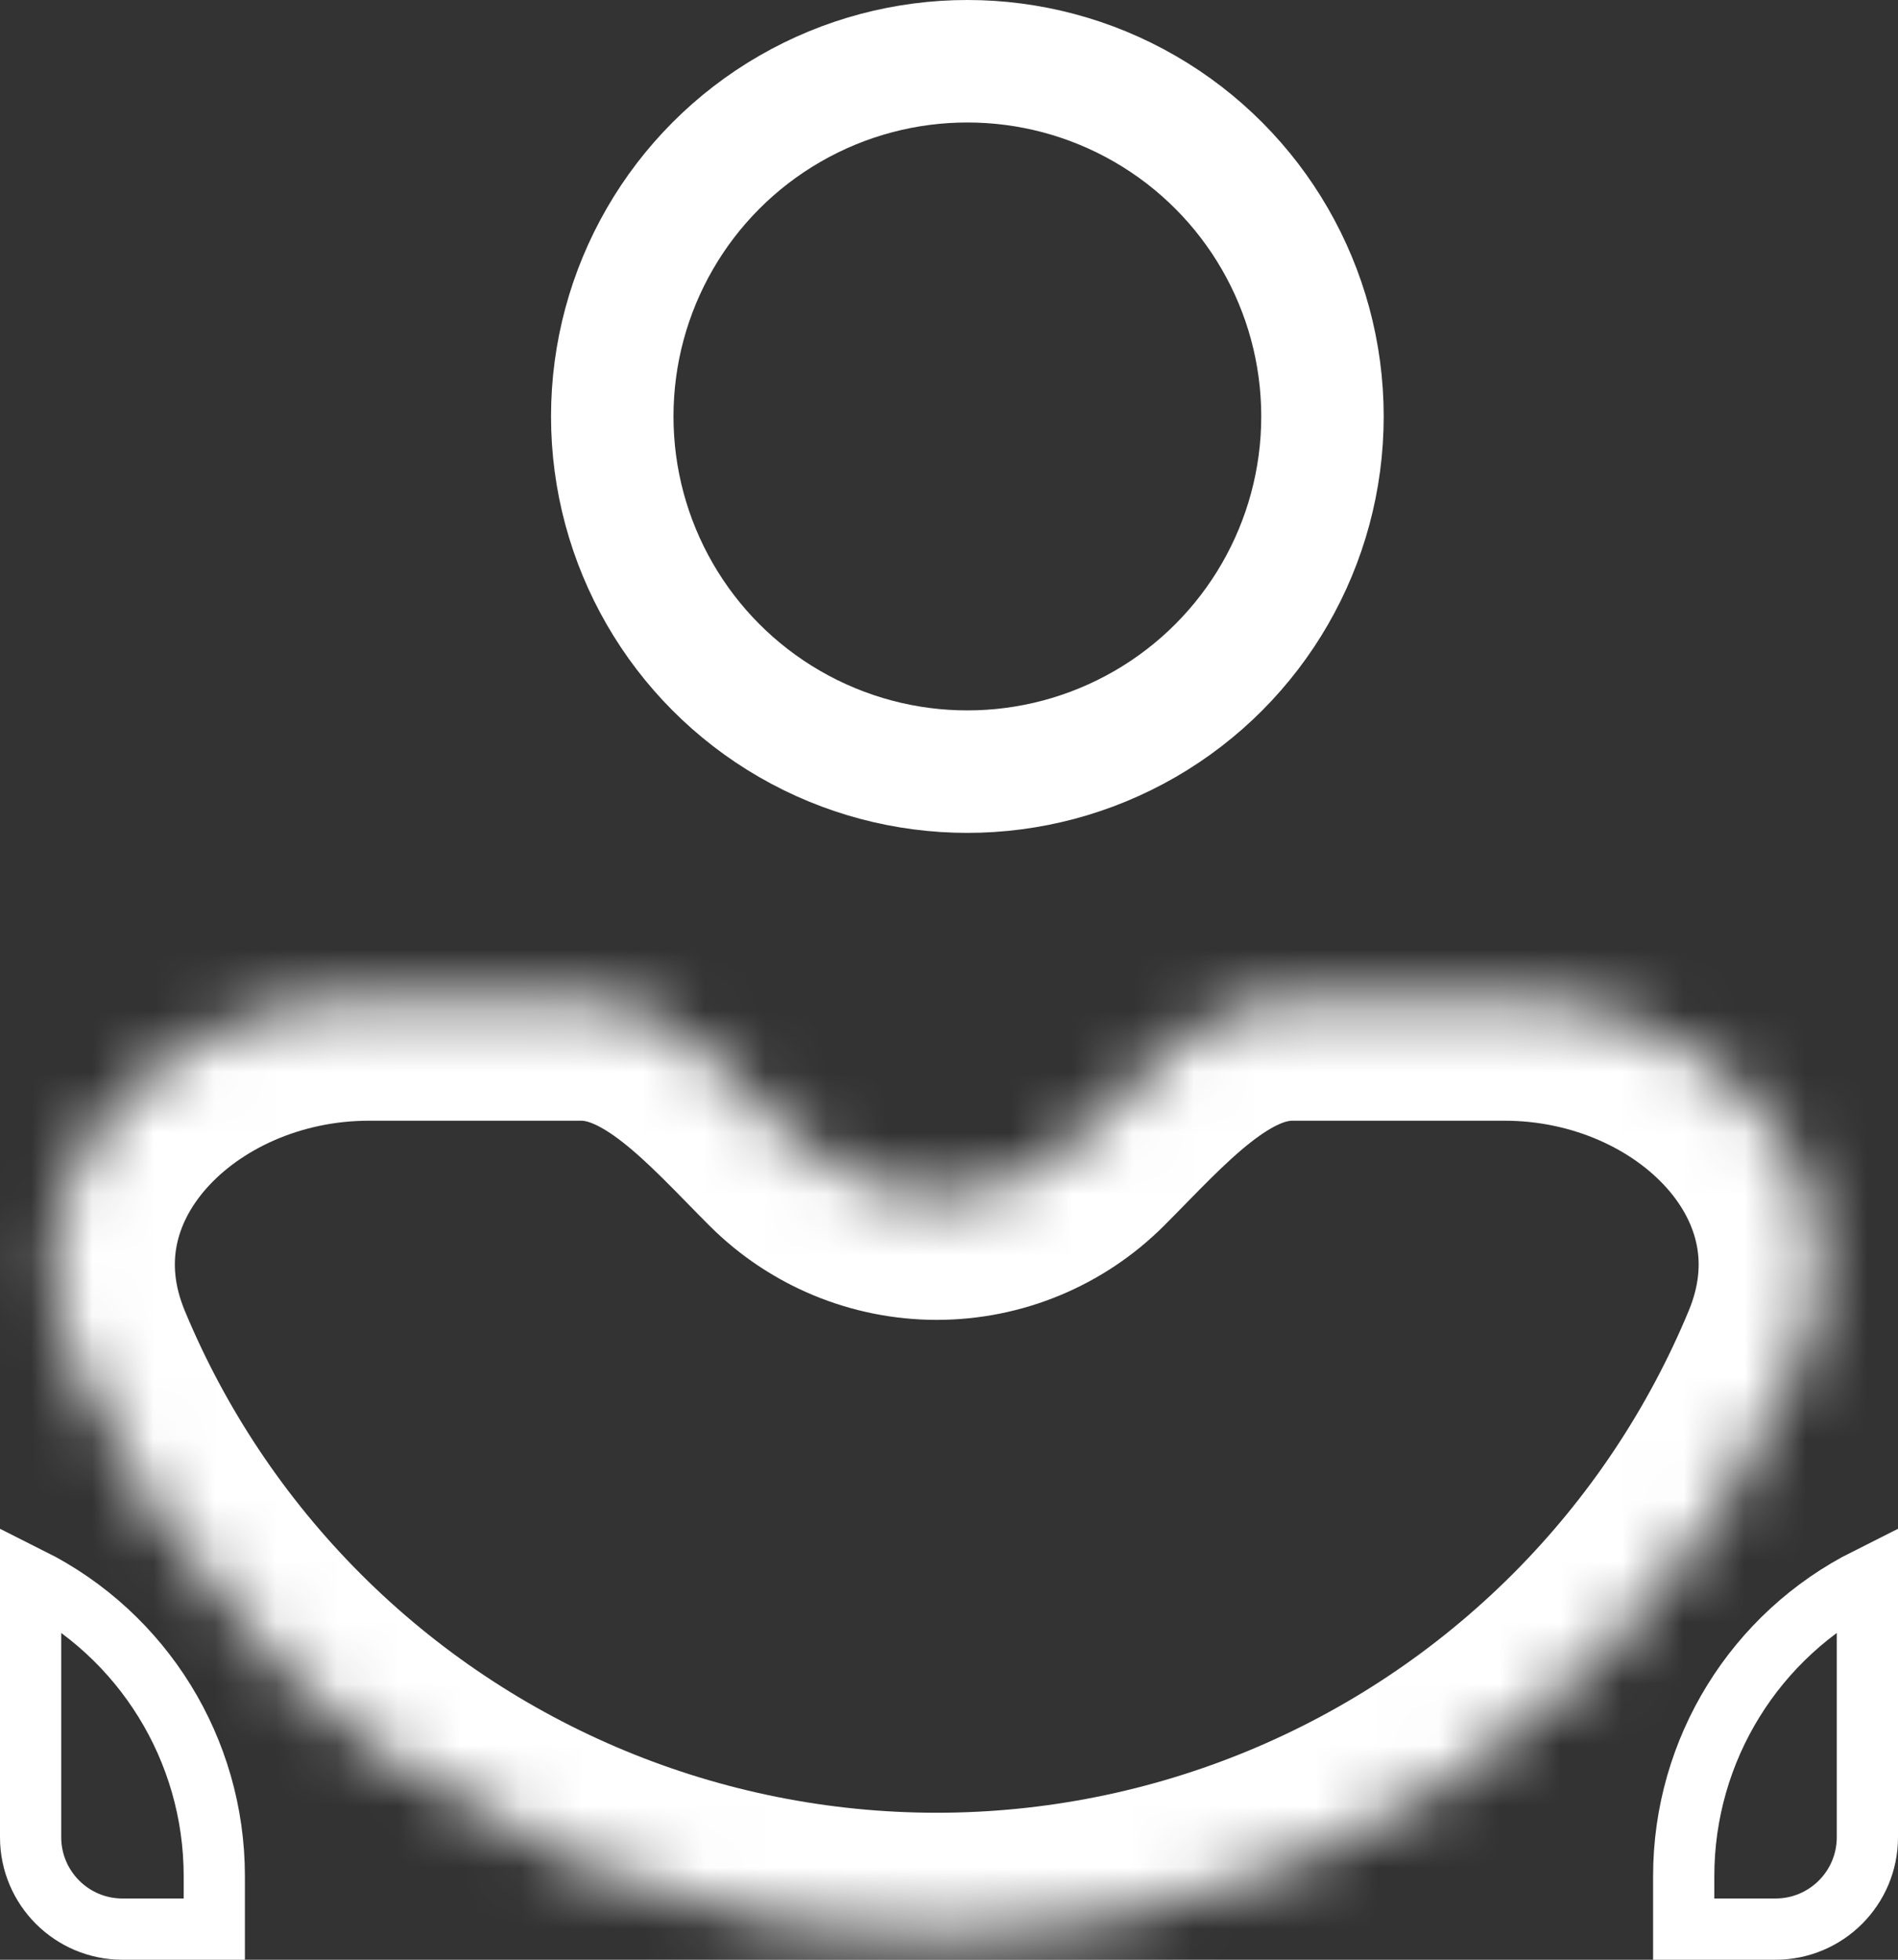 <svg xmlns="http://www.w3.org/2000/svg" width="31" height="32" viewBox="0 0 31 32" fill="none">
  <rect x="0" y="0" width="31" height="32" fill="#333333" stroke="none"/>
  <mask id="path-1-inside-1_9_201" fill="white">
    <path d="M6.024 16.3C2.697 16.3 -0.106 19.097 1.171 22.17C1.932 24.003 3.05 25.688 4.481 27.119C7.351 29.988 11.242 31.6 15.3 31.6C19.358 31.6 23.249 29.988 26.119 27.119C27.55 25.688 28.668 24.003 29.429 22.17C30.706 19.097 27.903 16.3 24.576 16.3L21.106 16.3C19.695 16.3 18.597 17.602 17.599 18.599V18.599C16.99 19.209 16.163 19.552 15.3 19.552C14.438 19.552 13.61 19.209 13.001 18.599V18.599C12.003 17.602 10.905 16.3 9.494 16.3L6.024 16.3Z"/>
  </mask>
  <path d="M6.024 16.3C2.697 16.3 -0.106 19.097 1.171 22.17C1.932 24.003 3.05 25.688 4.481 27.119C7.351 29.988 11.242 31.6 15.3 31.6C19.358 31.6 23.249 29.988 26.119 27.119C27.55 25.688 28.668 24.003 29.429 22.17C30.706 19.097 27.903 16.3 24.576 16.3L21.106 16.3C19.695 16.3 18.597 17.602 17.599 18.599V18.599C16.99 19.209 16.163 19.552 15.3 19.552C14.438 19.552 13.61 19.209 13.001 18.599V18.599C12.003 17.602 10.905 16.3 9.494 16.3L6.024 16.3Z" stroke="white" stroke-width="4" mask="url(#path-1-inside-1_9_201)"/>
  <circle cx="15.8" cy="6.8" r="5.8" stroke="white" stroke-width="2"/>
  <path d="M3.5 30.634V31.5H2C1.172 31.5 0.5 30.828 0.5 30V25.773C2.332 26.691 3.5 28.569 3.5 30.634Z" stroke="white"/>
  <path d="M27.5 30.634V31.5H29C29.828 31.5 30.5 30.828 30.5 30V25.773C28.668 26.691 27.5 28.569 27.5 30.634Z" stroke="white"/>
</svg>